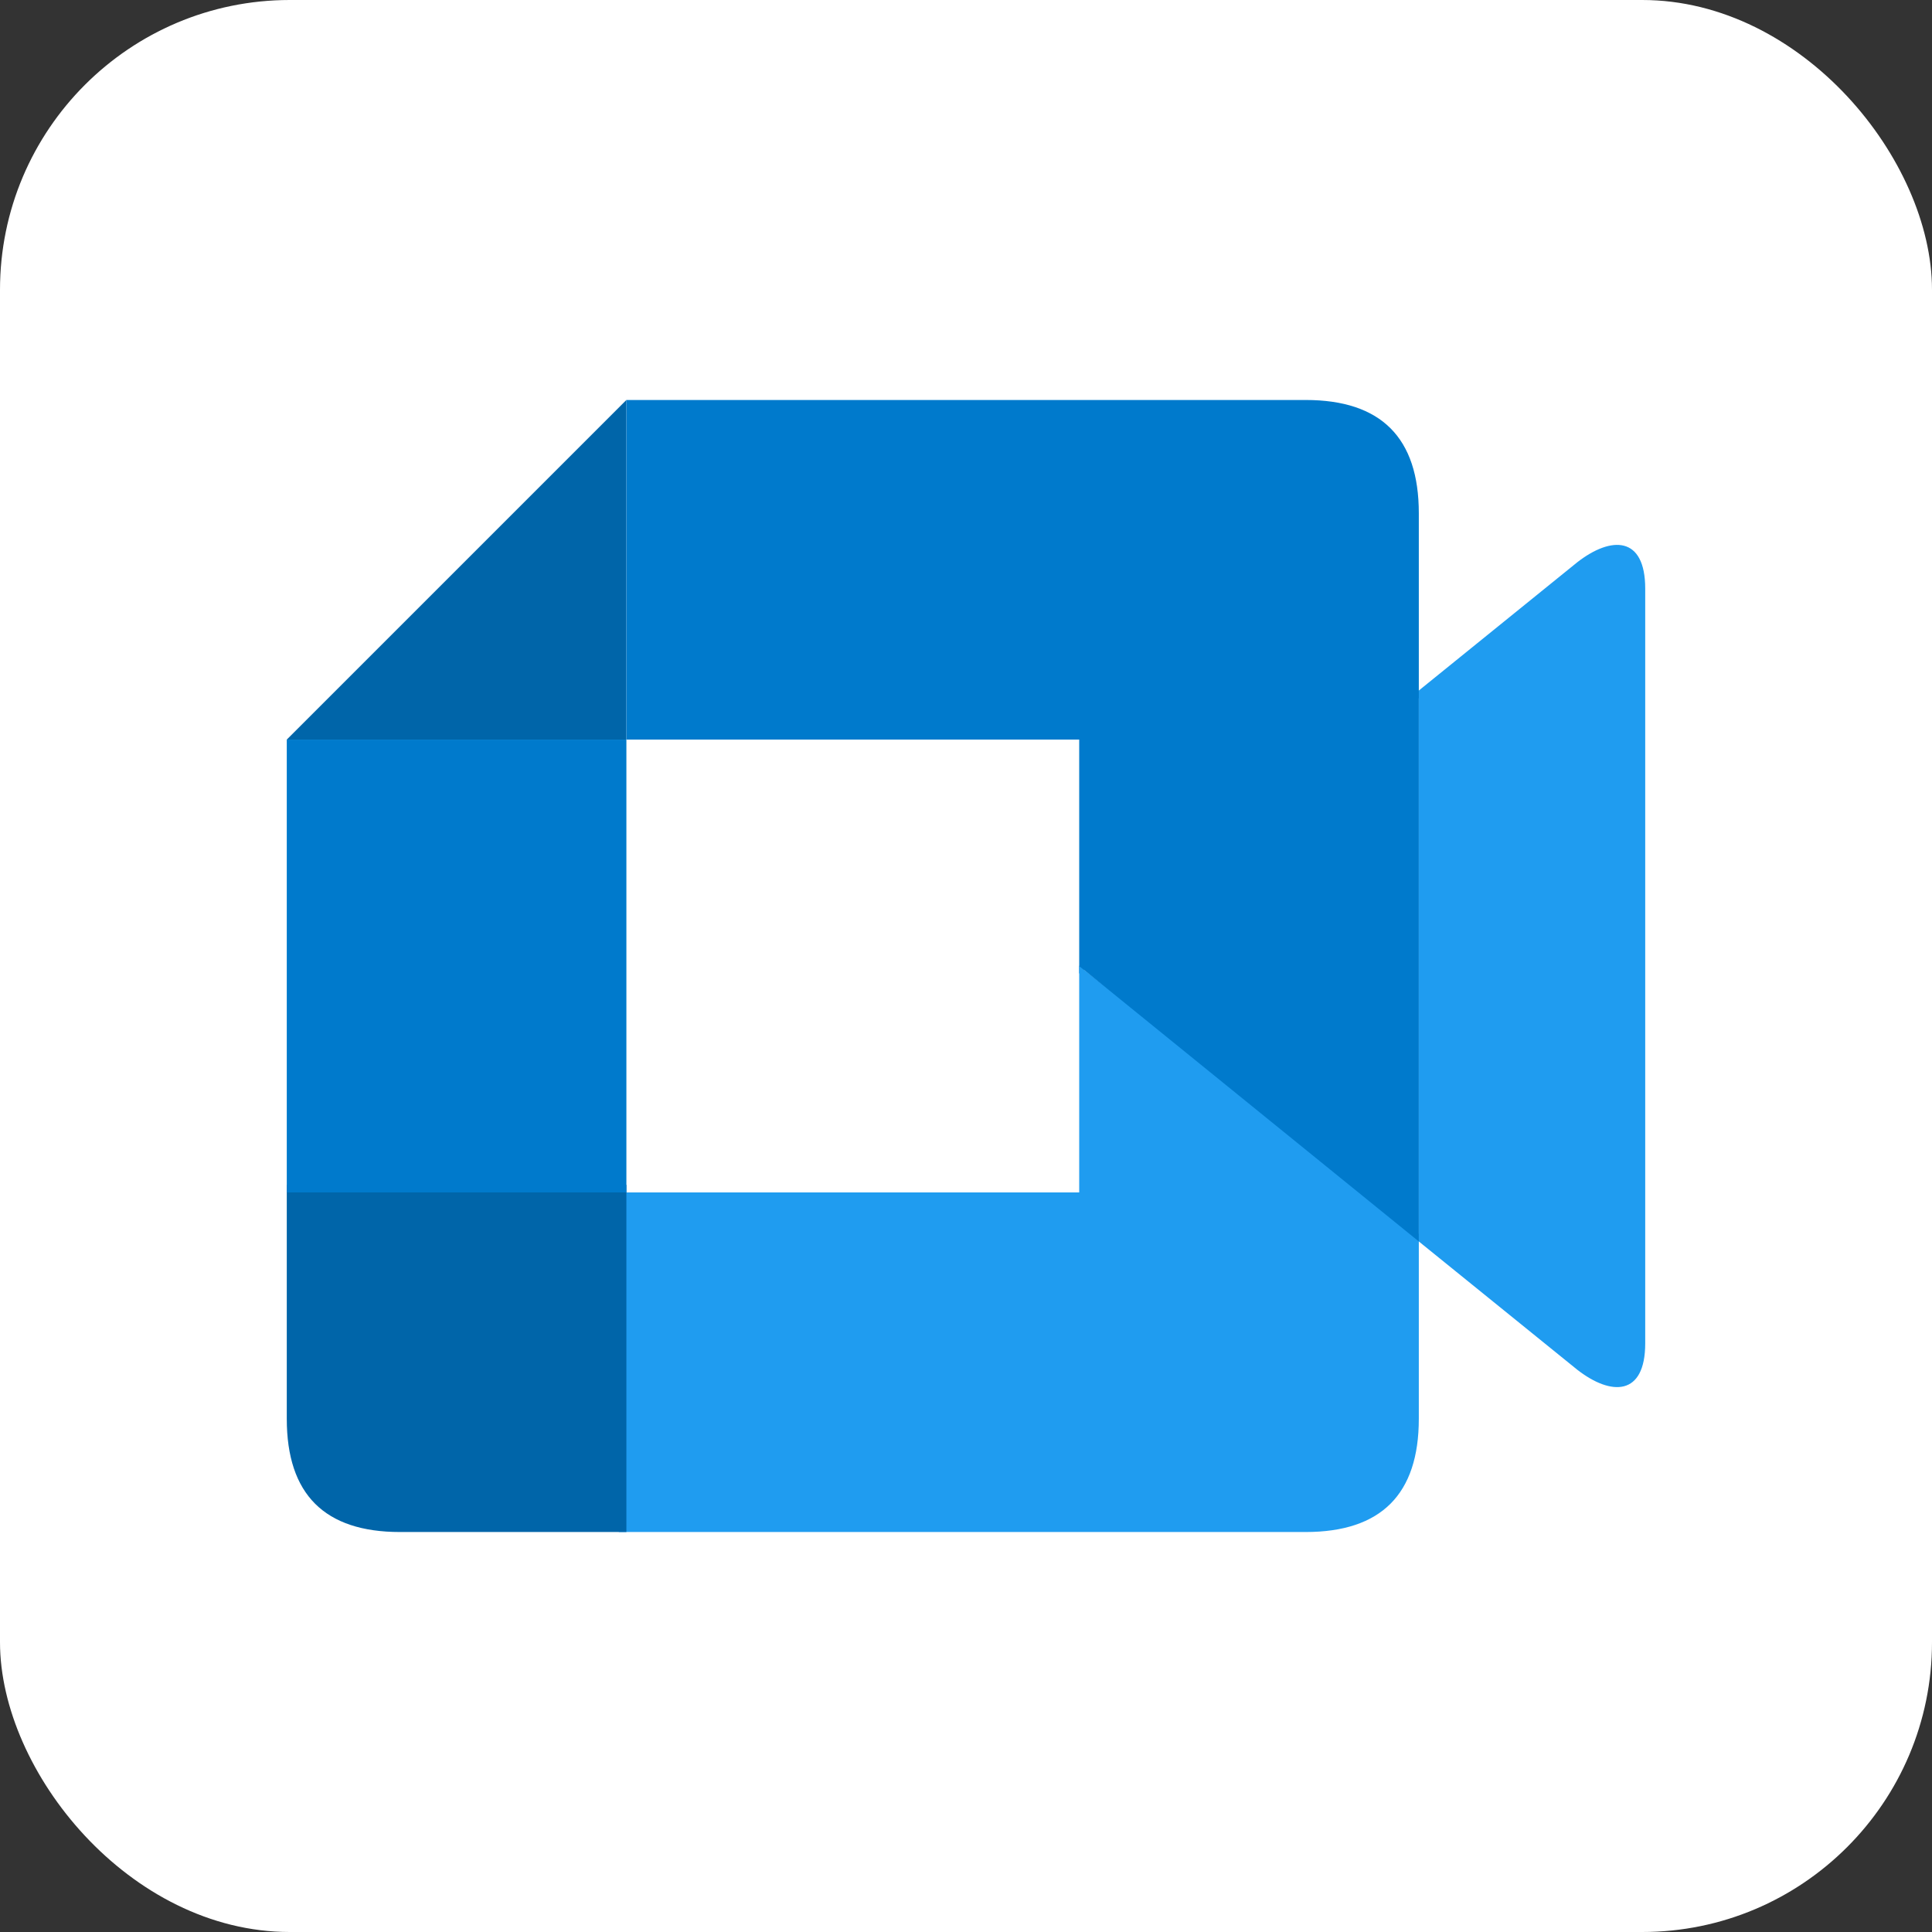 <svg viewBox="0 0 512 512" xmlns="http://www.w3.org/2000/svg">
  <rect x="0" y="0" width="512" height="512" fill="#333333" stroke="none"/>
  <rect fill="#fff" height="512" rx="15%" width="512"/>
  <path d="m166 106v90h-90" fill="#0065a9"/>
  <path d="m166 106v90h120v62l90-73v-49q0-30-30-30" fill="#007acc"/>
  <path d="m164 406v-90h122v-60l90 71v49q0 30-30 30" fill="#1f9cf0"/>
  <path d="m286 256 90-73v146" fill="#007acc"/>
  <path d="m376 183 42-34c9-7 18-7 18 7v200c0 14-9 14-18 7l-42-34" fill="#1f9cf0"/>
  <path d="m76 314v62q0 30 30 30h60v-92" fill="#0065a9"/>
  <path d="m76 196h90v120h-90" fill="#007acc"/>
</svg>
